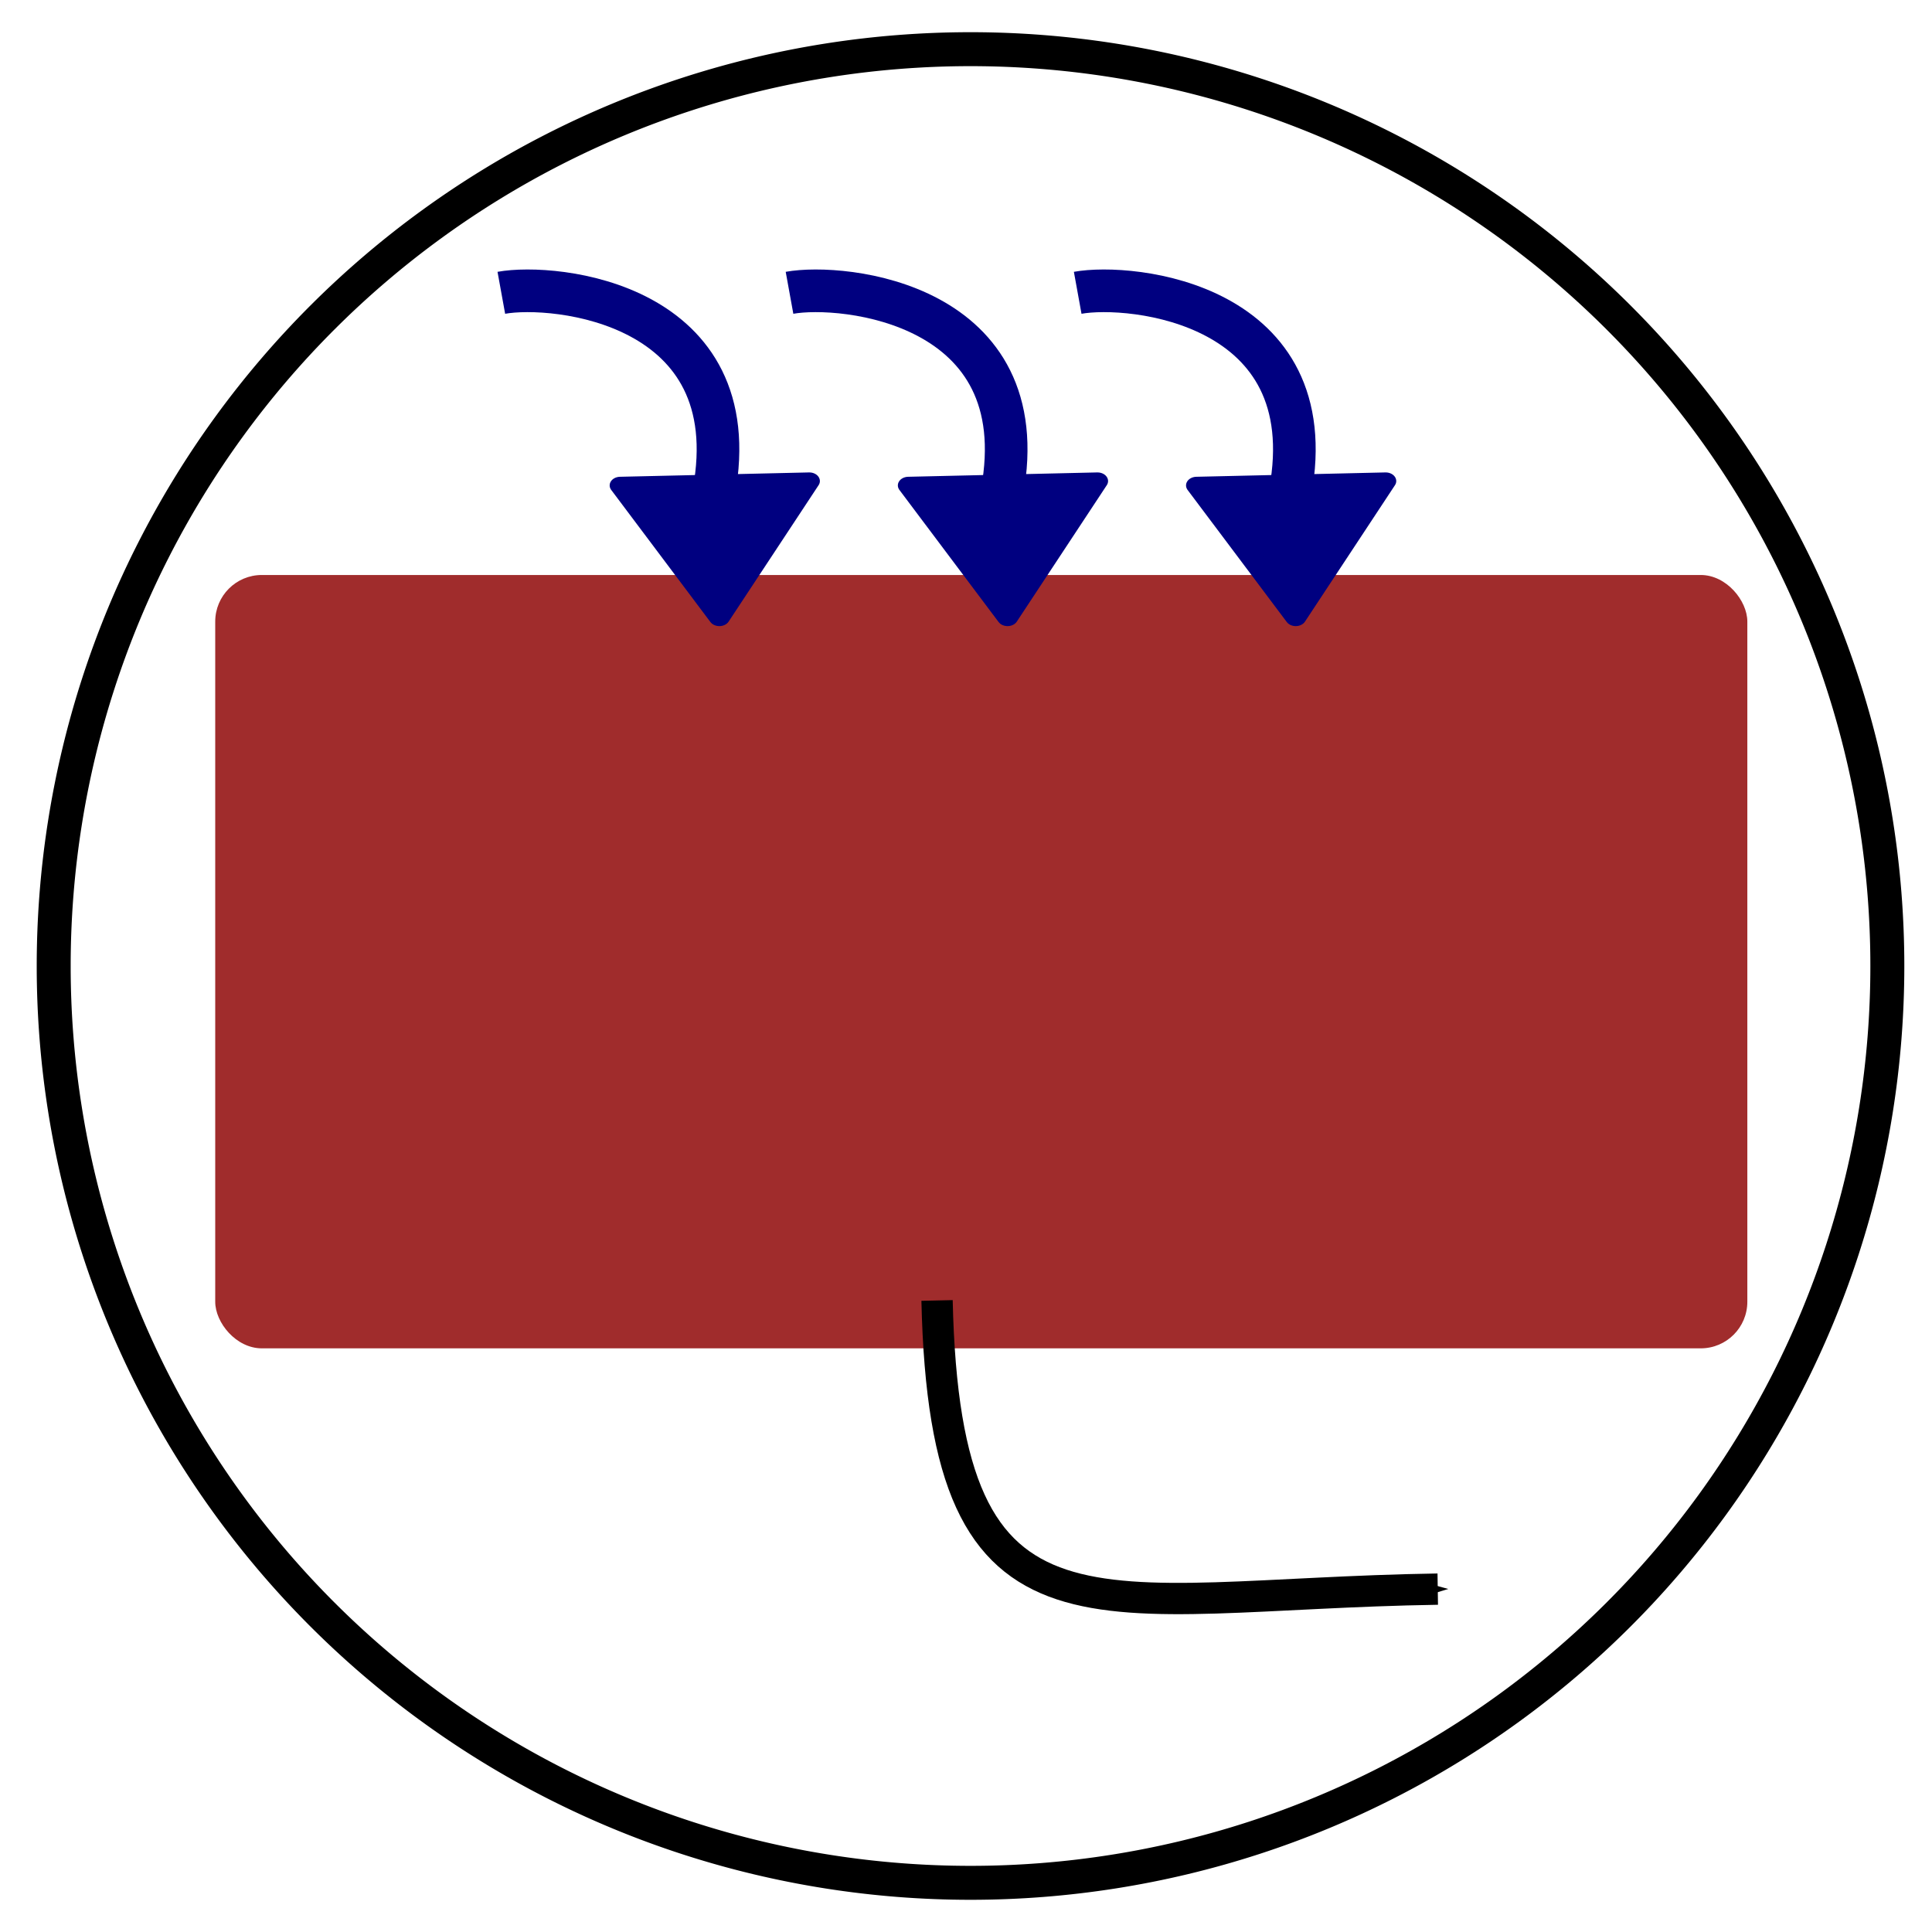 <?xml version="1.0" encoding="UTF-8" standalone="no"?>
<!-- Created with Inkscape (http://www.inkscape.org/) -->

<svg
   xmlns:dc="http://purl.org/dc/elements/1.1/"
   xmlns:cc="http://creativecommons.org/ns#"
   xmlns:rdf="http://www.w3.org/1999/02/22-rdf-syntax-ns#"
   xmlns:svg="http://www.w3.org/2000/svg"
   xmlns="http://www.w3.org/2000/svg"
   version="1.1"
   width="600"
   height="600"
   id="svg2">
  <defs
     id="defs4">
    <marker
       refX="0"
       refY="0"
       orient="auto"
       id="Arrow1Mend"
       style="overflow:visible">
      <path
         d="M 0,0 5,-5 -12.5,0 5,5 0,0 z"
         transform="matrix(-0.4,0,0,-0.4,-4,0)"
         id="path4522"
         style="fill-rule:evenodd;stroke:#000000;stroke-width:1pt;marker-start:none" />
    </marker>
    <marker
       refX="0"
       refY="0"
       orient="auto"
       id="TriangleOutL"
       style="overflow:visible">
      <path
         d="m 5.77,0 -8.65,5 0,-10 8.65,5 z"
         transform="scale(0.8,0.8)"
         id="path4656"
         style="fill-rule:evenodd;stroke:#000000;stroke-width:1pt;marker-start:none" />
    </marker>
    <marker
       refX="0"
       refY="0"
       orient="auto"
       id="Arrow2Lend"
       style="overflow:visible">
      <path
         d="M 8.719,4.034 -2.207,0.016 8.719,-4.002 c -1.745,2.372 -1.735,5.617 -6e-7,8.035 z"
         transform="matrix(-1.1,0,0,-1.1,-1.1,0)"
         id="path4534"
         style="font-size:12px;fill-rule:evenodd;stroke-width:0.625;stroke-linejoin:round" />
    </marker>
  </defs>
  <path
     d="m 586.131,300 a 284.727,284.727 0 0 1 -569.455,0 284.727,284.727 0 1 1 569.455,0 z"
     id="path4053"
     style="fill:#ffffff;fill-opacity:1;stroke:#000000;stroke-width:10.545;stroke-linejoin:round;stroke-miterlimit:4;stroke-opacity:1;stroke-dasharray:none" />
  <g
     id="layer3"
     style="display:inline" />
  <g
     id="layer4" />
  <rect
     width="475.81"
     height="240.171"
     ry="14.47"
     x="66.84"
     y="178.568"
     id="rect4504"
     style="fill:#a02c2c;fill-opacity:1;stroke:none" />
  <path
     d="m 291.009,403.87 c 2.56,114.06 48.803,91.298 155.497,89.646"
     id="path5866"
     style="fill:none;stroke:#000000;stroke-width:9.718;stroke-linecap:butt;stroke-linejoin:miter;stroke-miterlimit:4;stroke-opacity:1;stroke-dasharray:none;marker-end:url(#Arrow1Mend)" />
  <g
     transform="translate(-29.455,-4.532)"
     id="g6685">
    <path
       d="m 185.148,95.463 c 16.551,-3.007 76.904,3.055 65.976,62.054"
       id="path6129"
       style="fill:none;stroke:#000080;stroke-width:13.242;stroke-linecap:butt;stroke-linejoin:miter;stroke-miterlimit:4;stroke-opacity:1;stroke-dasharray:none;marker-end:none" />
    <path
       d="m -185.793,169.505 -21.364,39.523 -21.364,39.523 -23.547,-38.263 -23.547,-38.263 44.91,-1.26 z"
       transform="matrix(0.654,0,0,0.536,402.315,63.073)"
       id="path6683"
       style="fill:#000080;fill-opacity:1;stroke:#000080;stroke-width:10;stroke-linecap:butt;stroke-linejoin:round;stroke-miterlimit:4;stroke-opacity:1;stroke-dasharray:none" />
  </g>
  <g
     transform="translate(60.043,-4.532)"
     id="g6689">
    <path
       d="m 185.148,95.463 c 16.551,-3.007 76.904,3.055 65.976,62.054"
       id="path6691"
       style="fill:none;stroke:#000080;stroke-width:13.242;stroke-linecap:butt;stroke-linejoin:miter;stroke-miterlimit:4;stroke-opacity:1;stroke-dasharray:none;marker-end:none" />
    <path
       d="m -185.793,169.505 -21.364,39.523 -21.364,39.523 -23.547,-38.263 -23.547,-38.263 44.91,-1.26 z"
       transform="matrix(0.654,0,0,0.536,402.315,63.073)"
       id="path6693"
       style="fill:#000080;fill-opacity:1;stroke:#000080;stroke-width:10;stroke-linecap:butt;stroke-linejoin:round;stroke-miterlimit:4;stroke-opacity:1;stroke-dasharray:none" />
  </g>
  <g
     transform="translate(149.54,-4.532)"
     id="g6695">
    <path
       d="m 185.148,95.463 c 16.551,-3.007 76.904,3.055 65.976,62.054"
       id="path6697"
       style="fill:none;stroke:#000080;stroke-width:13.242;stroke-linecap:butt;stroke-linejoin:miter;stroke-miterlimit:4;stroke-opacity:1;stroke-dasharray:none;marker-end:none" />
    <path
       d="m -185.793,169.505 -21.364,39.523 -21.364,39.523 -23.547,-38.263 -23.547,-38.263 44.91,-1.26 z"
       transform="matrix(0.654,0,0,0.536,402.315,63.073)"
       id="path6699"
       style="fill:#000080;fill-opacity:1;stroke:#000080;stroke-width:10;stroke-linecap:butt;stroke-linejoin:round;stroke-miterlimit:4;stroke-opacity:1;stroke-dasharray:none" />
  </g>
</svg>
